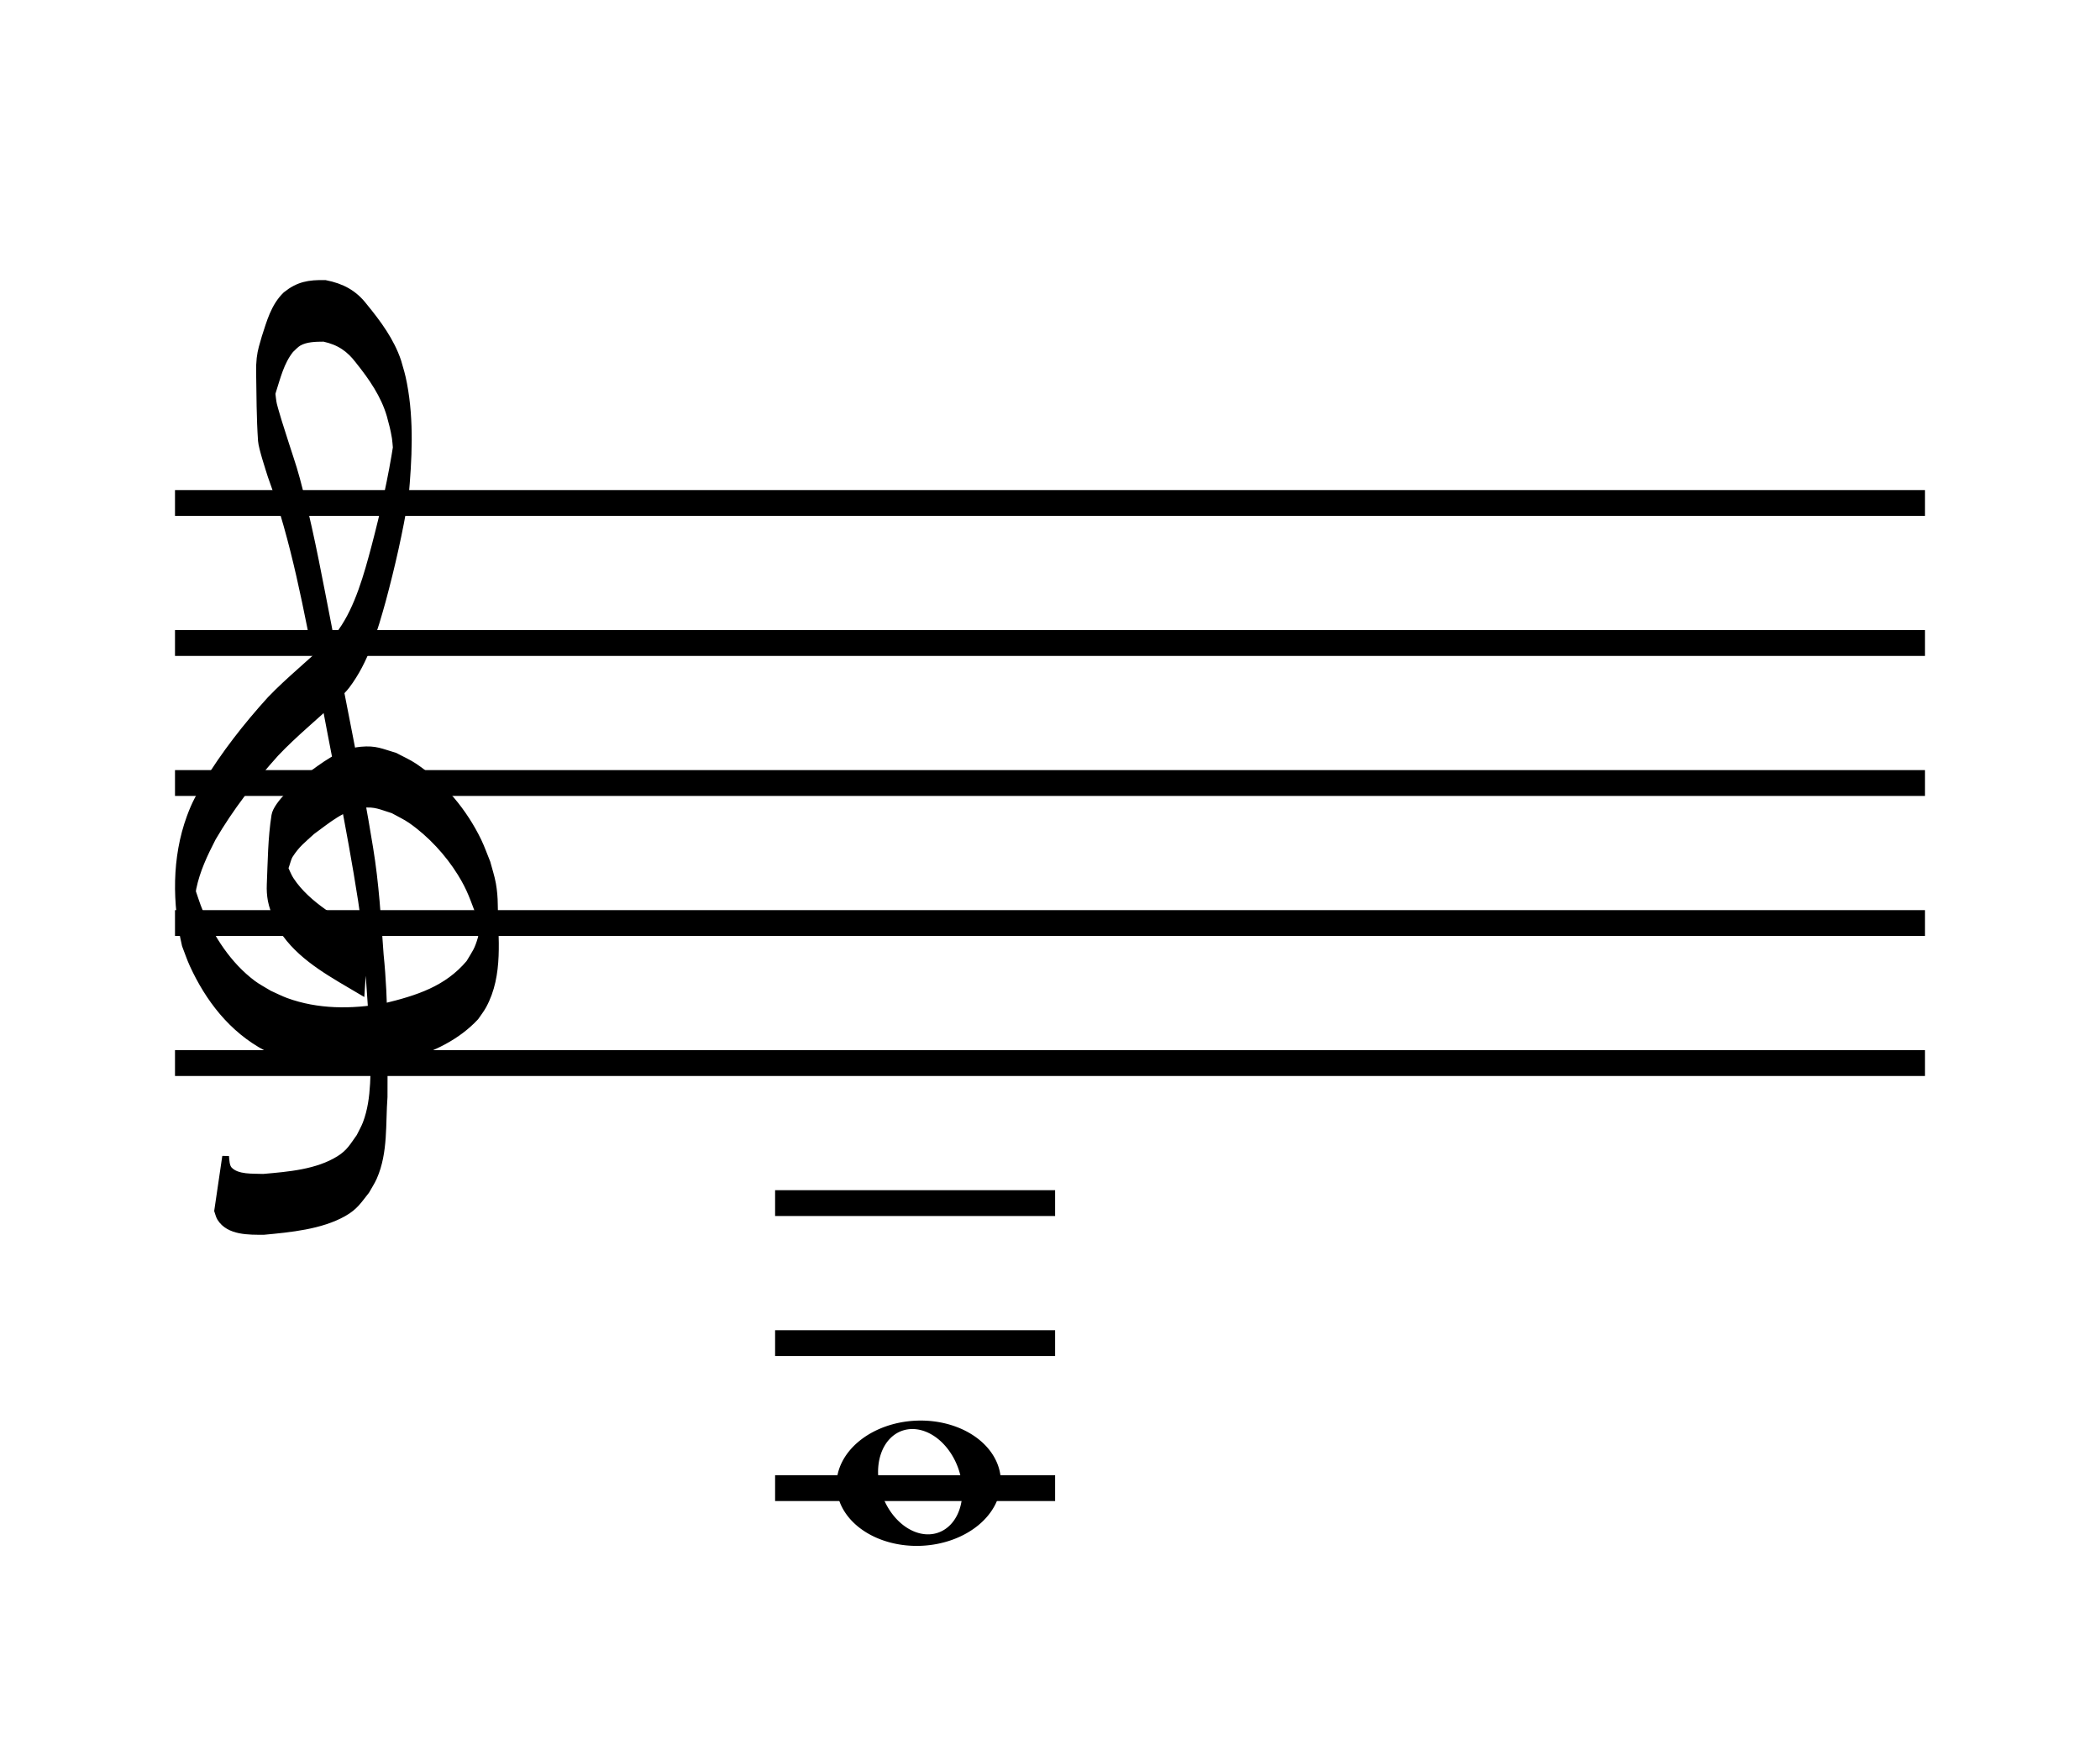 <?xml version="1.0" encoding="UTF-8"?>
<svg width="300" height="250" version="1.1" viewBox="0 0 79.375 66.146" xmlns="http://www.w3.org/2000/svg">
 <defs>
  <filter id="filter1659" x="-0" y="-7.6809e-5" width="1" height="1" color-interpolation-filters="sRGB">
   <feGaussianBlur stdDeviation="0.001"/>
  </filter>
 </defs>
 <path transform="matrix(.244 .101 -.101 .244 16.732 1.944)" d="m143.62 153.74a8.962 11.766 65 0 0-6.088 1.402 8.962 11.766 65 0 0-6.877 13.094 8.962 11.766 65 0 0 14.451 3.15 8.962 11.766 65 0 0 6.877-13.096 8.962 11.766 65 0 0-8.363-4.551zm-4.16 2.322a7.734 5.773 47.774 0 1 6.441 3.252 7.734 5.773 47.774 0 1 0.568 9.531 7.734 5.773 47.774 0 1-9.5-2.203 7.734 5.773 47.774 0 1-0.57-9.531 7.734 5.773 47.774 0 1 3.061-1.049z" fill-rule="evenodd" filter="url(#filter1659)" stroke-width="1.113">
  <title>Whole Note</title>
 </path>
 <g>
  <title>Staff</title>
  <g stroke="#000">
   <g stroke-width=".179">
    <rect x="6.704" y="18.61" width="65.967" height=".797"/>
    <rect x="6.704" y="39.777" width="65.967" height=".797"/>
    <rect x="6.704" y="23.902" width="65.967" height=".797"/>
    <rect x="6.704" y="29.193" width="65.967" height=".797"/>
    <rect x="6.704" y="34.485" width="65.967" height=".797"/>
   </g>
   <path d="m13.796 35.386c-1.007-0.509-2.183-1.185-2.796-2.108-0.131-0.197-0.205-0.422-0.307-0.633-0.132 0.505-0.208-1.658-0.141-1.245 0.078 0.479-0.064 0.997 0.13 1.447 0.078 0.18 0.16-0.361 0.267-0.528 0.268-0.415 0.473-0.561 0.841-0.899 0.564-0.406 1.164-0.944 1.918-1.02 0.485-0.048 0.686 0.071 1.151 0.214 0.228 0.129 0.47 0.237 0.683 0.386 0.745 0.521 1.405 1.242 1.868 1.988 0.38 0.612 0.481 0.968 0.732 1.625 0.175-0.621 0.224 2.104 0.213 1.575-9e-3 -0.44 0.057-0.89-0.045-1.321-0.047-0.199-0.068 0.404-0.125 0.601-0.13 0.45-0.211 0.532-0.446 0.927-0.838 0.994-1.941 1.346-3.216 1.654-1.236 0.223-2.528 0.221-3.713-0.212-0.218-0.08-0.422-0.187-0.633-0.281-0.207-0.128-0.428-0.24-0.622-0.385-0.931-0.698-1.58-1.717-2.016-2.733-0.103-0.241-0.176-0.493-0.264-0.739-0.037-0.24-0.077-0.961-0.112-0.72-0.063 0.426-0.066 0.869 0.028 1.29 0.052 0.232 0.054-0.473 0.103-0.706 0.14-0.676 0.424-1.276 0.741-1.893 0.666-1.141 1.485-2.198 2.379-3.194 0.722-0.766 1.557-1.43 2.317-2.162 0.122-0.134 0.257-0.258 0.366-0.401 0.718-0.946 1.05-2.114 1.358-3.215 0.348-1.294 0.645-2.601 0.862-3.919 0.126-1.413 0.208-2.862-0.059-4.265-0.068-0.359-0.121-0.514-0.221-0.861-0.26-0.77-0.748-1.433-1.27-2.07-0.383-0.499-0.84-0.745-1.475-0.871-0.621-0.011-1.01 0.055-1.483 0.434-0.45 0.435-0.606 1.036-0.789 1.595-0.082 0.287-0.158 0.506-0.191 0.804-0.018 0.167-0.024 0.336-0.021 0.504 0.014 0.87 0.012 1.74 0.072 2.608 0.019 0.268 0.289 1.083 0.365 1.326 0.903 2.476 1.364 5.058 1.867 7.62 0.508 2.816 1.115 5.616 1.552 8.442 0.209 1.349 0.276 2.711 0.373 4.069 0.01 0.167 0.017 0.334 0.03 0.501 0.039 0.531 0.094 1.056 0.102 1.589 0.003 0.202 0.003 0.81 0.004 0.607 0.001-0.459-0.001-0.917-0.002-1.376-0.07 1.001 0.033 2.059-0.334 3.023-0.066 0.174-0.163 0.337-0.245 0.506-0.255 0.353-0.375 0.592-0.767 0.838-0.825 0.518-1.912 0.607-2.874 0.69-0.393-0.018-0.99 0.037-1.291-0.284-0.117-0.125-0.116-0.36-0.132-0.506l-0.302 2.052c0.034 0.091 0.05 0.19 0.102 0.274 0.325 0.528 1.079 0.51 1.645 0.509 0.985-0.092 2.153-0.202 3.015-0.691 0.435-0.246 0.562-0.479 0.855-0.845 0.094-0.17 0.204-0.334 0.282-0.51 0.421-0.958 0.317-2.029 0.394-3.036 7.95e-4 -1.794 0.038-3.584-0.146-5.371-0.098-1.346-0.176-2.695-0.397-4.031-0.453-2.806-1.057-5.588-1.568-8.386-0.325-1.656-0.626-3.318-1.042-4.957-0.255-1.008-0.275-1.011-0.573-1.937-0.087-0.271-0.173-0.542-0.259-0.813-0.065-0.226-0.139-0.449-0.195-0.677-0.053-0.216-0.081-0.87-0.132-0.653-0.109 0.472-0.021 0.966-0.052 1.448-0.01 0.164-0.018-0.329-0.009-0.494 0.008-0.139 0.031-0.277 0.059-0.414 0.026-0.129 0.068-0.255 0.101-0.383 0.173-0.537 0.308-1.114 0.675-1.571 0.083-0.08 0.208-0.211 0.312-0.269 0.279-0.157 0.636-0.16 0.95-0.162 0.589 0.129 0.968 0.391 1.317 0.853 0.504 0.63 0.96 1.292 1.183 2.056 0.094 0.357 0.135 0.483 0.197 0.852 0.028 0.168 0.05 0.675 0.069 0.506 0.057-0.491 0.02-0.988 0.043-1.482 0.018-0.394-0.007 1.599-0.05 1.184-0.202 1.32-0.498 2.627-0.839 3.922-0.274 1.032-0.621 2.298-1.261 3.192-0.102 0.143-0.235 0.265-0.352 0.397-0.752 0.746-1.598 1.407-2.33 2.171-0.909 1.002-1.738 2.064-2.432 3.205-0.272 0.5-0.406 0.705-0.602 1.237-0.567 1.541-0.548 3.261-0.183 4.84 0.096 0.246 0.178 0.497 0.288 0.737 0.587 1.275 1.466 2.445 2.789 3.143 0.221 0.094 0.436 0.201 0.663 0.281 1.229 0.431 2.558 0.43 3.836 0.211 0.246-0.056 0.495-0.103 0.738-0.169 1.009-0.277 1.961-0.739 2.654-1.481 0.097-0.144 0.207-0.281 0.29-0.433 0.644-1.179 0.435-2.565 0.426-3.829-0.002-0.258-0.024-0.516-0.069-0.77-0.048-0.272-0.139-0.537-0.209-0.805-0.112-0.272-0.208-0.551-0.336-0.817-0.527-1.09-1.359-2.11-2.412-2.817-0.229-0.154-0.488-0.265-0.732-0.397-0.528-0.155-0.73-0.275-1.279-0.225-0.795 0.072-1.429 0.608-2.03 1.034-0.33 0.285-1.164 1.007-1.232 1.438-0.136 0.861-0.14 1.736-0.177 2.605-0.009 0.202 0.003 0.406 0.04 0.605 0.041 0.22 0.13 0.43 0.195 0.644 0.12 0.212 0.214 0.438 0.359 0.636 0.699 0.954 1.827 1.547 2.851 2.155l0.14-2.076z" stroke-width=".254"/>
  </g>
  <g stroke="#000" stroke-width=".076">
   <rect x="29.335" y="45.017" width="10.508" height=".9"/>
   <rect x="29.335" y="50.309" width="10.508" height=".9"/>
   <rect x="29.335" y="55.789" width="10.508" height=".9"/>
  </g>
 </g>
</svg>
